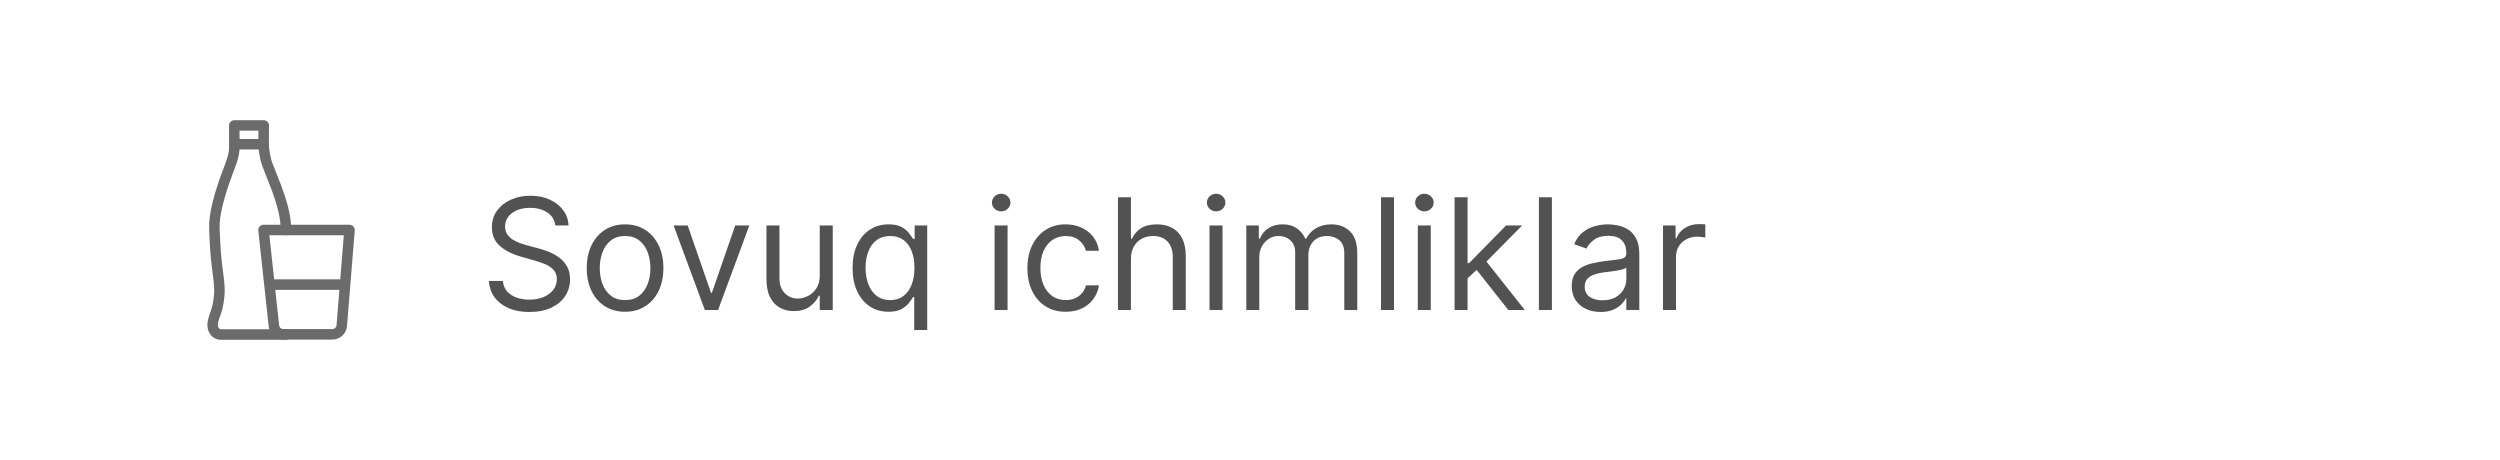 <svg width="250" height="46" viewBox="0 0 250 46" fill="none" xmlns="http://www.w3.org/2000/svg">
<g clip-path="url(#clip0_6_2935)">
<path d="M26.357 13.898C26.64 13.898 26.871 14.121 26.882 14.403L26.905 14.712C26.909 14.758 26.914 14.807 26.92 14.859C26.959 15.207 27.018 15.554 27.101 15.873L27.147 16.038L27.198 16.197C27.277 16.433 27.92 18.019 28.096 18.487C28.395 19.279 28.628 19.992 28.801 20.673C29.022 21.542 29.132 22.322 29.113 23.014C29.106 23.304 28.864 23.533 28.575 23.525C28.285 23.517 28.056 23.276 28.064 22.986C28.08 22.402 27.982 21.714 27.783 20.931C27.654 20.421 27.486 19.885 27.278 19.303L27.114 18.857C26.948 18.416 26.293 16.803 26.203 16.532C26.16 16.406 26.121 16.274 26.085 16.137C26.02 15.889 25.969 15.63 25.929 15.369L25.873 14.948H23.95L23.945 15.024C23.918 15.341 23.837 15.775 23.671 16.286L23.581 16.549C23.543 16.654 23.317 17.248 23.255 17.414L22.937 18.294C22.887 18.437 22.839 18.58 22.791 18.723C22.573 19.38 22.392 20.002 22.253 20.586C22.044 21.47 21.941 22.233 21.963 22.838L22 23.771C22.052 24.903 22.112 25.637 22.23 26.604L22.401 27.97C22.459 28.503 22.477 28.875 22.472 29.107L22.463 29.343C22.457 29.437 22.45 29.546 22.439 29.667C22.402 30.072 22.34 30.478 22.246 30.862C22.197 31.064 22.14 31.255 22.073 31.434L21.938 31.816C21.829 32.142 21.794 32.312 21.79 32.449L21.792 32.545C21.797 32.676 21.893 32.856 22.011 32.912L22.083 32.929H28.577C28.867 32.929 29.102 33.164 29.102 33.454C29.102 33.708 28.922 33.92 28.683 33.969L28.577 33.979H22.083C21.285 33.979 20.838 33.342 20.756 32.734L20.741 32.558C20.727 32.209 20.799 31.853 21.089 31.07C21.14 30.931 21.186 30.778 21.226 30.613C21.306 30.285 21.36 29.929 21.393 29.572L21.414 29.289L21.422 29.086L21.422 28.976C21.419 28.74 21.392 28.358 21.326 27.809L21.187 26.726C21.036 25.49 20.977 24.616 20.914 22.877C20.888 22.161 21.002 21.312 21.232 20.344C21.378 19.727 21.568 19.076 21.795 18.392C21.893 18.096 21.994 17.806 22.103 17.506L22.594 16.19C22.786 15.662 22.873 15.226 22.898 14.96L22.905 14.857V14.423C22.905 14.169 23.085 13.958 23.324 13.909L23.43 13.898H26.357Z" fill="#6B6B6B"/>
<path d="M26.374 12.021C26.63 12.021 26.842 12.203 26.89 12.444L26.899 12.55L26.882 14.428C26.88 14.718 26.642 14.951 26.352 14.948C26.099 14.946 25.889 14.764 25.842 14.524L25.832 14.418L25.844 13.07H23.954L23.955 14.423C23.955 14.677 23.775 14.889 23.536 14.938L23.43 14.948C23.176 14.948 22.964 14.768 22.916 14.529L22.905 14.423V12.546C22.905 12.292 23.085 12.08 23.324 12.031L23.43 12.021H26.374Z" fill="#6B6B6B"/>
<path d="M34.951 22.475H26.352C26.039 22.475 25.796 22.746 25.83 23.057L26.868 32.644C26.948 33.39 27.579 33.957 28.332 33.957H33.234C33.986 33.957 34.617 33.39 34.697 32.643L35.475 23.043C35.499 22.737 35.258 22.475 34.951 22.475ZM26.937 23.524H34.381L33.652 32.545C33.63 32.744 33.45 32.907 33.234 32.907H28.332L28.227 32.894C28.06 32.851 27.931 32.709 27.912 32.531L26.937 23.524Z" fill="#6B6B6B"/>
<path d="M34.426 27.936C34.716 27.936 34.951 28.171 34.951 28.461C34.951 28.715 34.771 28.927 34.532 28.976L34.426 28.986H27.076C26.786 28.986 26.551 28.751 26.551 28.461C26.551 28.208 26.731 27.996 26.971 27.947L27.076 27.936H34.426Z" fill="#6B6B6B"/>
</g>
<g clip-path="url(#clip1_6_2935)">
<g filter="url(#filter0_d_6_2935)">
<path d="M55.53 22.546C55.464 21.988 55.196 21.555 54.726 21.246C54.257 20.938 53.68 20.784 52.998 20.784C52.499 20.784 52.062 20.865 51.688 21.026C51.317 21.188 51.027 21.41 50.818 21.692C50.613 21.975 50.51 22.296 50.51 22.655C50.51 22.956 50.581 23.215 50.725 23.432C50.871 23.645 51.059 23.822 51.286 23.966C51.514 24.105 51.752 24.221 52.002 24.312C52.251 24.4 52.48 24.472 52.69 24.527L53.834 24.835C54.128 24.912 54.455 25.019 54.814 25.154C55.178 25.29 55.524 25.476 55.855 25.71C56.188 25.942 56.464 26.239 56.68 26.602C56.897 26.965 57.005 27.411 57.005 27.94C57.005 28.549 56.845 29.099 56.526 29.591C56.211 30.083 55.748 30.473 55.139 30.763C54.534 31.053 53.798 31.198 52.932 31.198C52.124 31.198 51.425 31.068 50.835 30.807C50.248 30.547 49.785 30.183 49.448 29.718C49.114 29.252 48.925 28.71 48.881 28.094H50.29C50.327 28.519 50.47 28.872 50.719 29.151C50.972 29.426 51.291 29.631 51.677 29.767C52.066 29.899 52.484 29.965 52.932 29.965C53.453 29.965 53.921 29.881 54.335 29.712C54.75 29.54 55.078 29.301 55.321 28.996C55.563 28.688 55.684 28.329 55.684 27.918C55.684 27.543 55.579 27.239 55.37 27.004C55.161 26.769 54.886 26.578 54.545 26.431C54.203 26.285 53.834 26.156 53.438 26.046L52.051 25.65C51.17 25.397 50.473 25.035 49.959 24.566C49.446 24.096 49.189 23.481 49.189 22.722C49.189 22.09 49.36 21.54 49.701 21.07C50.046 20.597 50.508 20.23 51.088 19.97C51.671 19.705 52.323 19.573 53.042 19.573C53.769 19.573 54.414 19.703 54.979 19.964C55.544 20.221 55.992 20.573 56.322 21.021C56.656 21.468 56.833 21.977 56.851 22.546H55.53ZM62.508 31.176C61.745 31.176 61.075 30.994 60.499 30.631C59.926 30.268 59.479 29.76 59.156 29.107C58.837 28.453 58.677 27.69 58.677 26.817C58.677 25.936 58.837 25.167 59.156 24.511C59.479 23.854 59.926 23.344 60.499 22.98C61.075 22.617 61.745 22.435 62.508 22.435C63.271 22.435 63.939 22.617 64.511 22.98C65.088 23.344 65.535 23.854 65.854 24.511C66.177 25.167 66.339 25.936 66.339 26.817C66.339 27.69 66.177 28.453 65.854 29.107C65.535 29.76 65.088 30.268 64.511 30.631C63.939 30.994 63.271 31.176 62.508 31.176ZM62.508 30.009C63.088 30.009 63.565 29.861 63.939 29.563C64.313 29.266 64.59 28.875 64.77 28.391C64.95 27.907 65.04 27.382 65.04 26.817C65.04 26.252 64.95 25.725 64.77 25.237C64.59 24.749 64.313 24.355 63.939 24.054C63.565 23.753 63.088 23.602 62.508 23.602C61.928 23.602 61.451 23.753 61.077 24.054C60.703 24.355 60.425 24.749 60.246 25.237C60.066 25.725 59.976 26.252 59.976 26.817C59.976 27.382 60.066 27.907 60.246 28.391C60.425 28.875 60.703 29.266 61.077 29.563C61.451 29.861 61.928 30.009 62.508 30.009ZM74.932 22.546L71.806 31H70.485L67.359 22.546H68.768L71.101 29.283H71.189L73.523 22.546H74.932ZM81.975 27.543V22.546H83.274V31H81.975V29.569H81.887C81.689 29.998 81.381 30.363 80.962 30.664C80.544 30.962 80.016 31.11 79.377 31.11C78.849 31.11 78.379 30.994 77.968 30.763C77.557 30.529 77.234 30.176 76.999 29.706C76.764 29.233 76.647 28.637 76.647 27.918V22.546H77.946V27.829C77.946 28.446 78.118 28.938 78.463 29.305C78.812 29.672 79.256 29.855 79.795 29.855C80.118 29.855 80.447 29.773 80.781 29.607C81.118 29.442 81.401 29.189 81.628 28.848C81.859 28.507 81.975 28.072 81.975 27.543ZM91.422 34.17V29.701H91.312C91.216 29.855 91.081 30.05 90.904 30.284C90.728 30.516 90.477 30.723 90.15 30.906C89.824 31.086 89.389 31.176 88.846 31.176C88.141 31.176 87.519 30.998 86.98 30.642C86.44 30.283 86.018 29.776 85.714 29.123C85.409 28.466 85.257 27.69 85.257 26.795C85.257 25.907 85.409 25.136 85.714 24.483C86.018 23.83 86.442 23.325 86.985 22.969C87.528 22.613 88.156 22.435 88.868 22.435C89.418 22.435 89.853 22.527 90.172 22.711C90.495 22.89 90.741 23.096 90.91 23.327C91.082 23.555 91.216 23.742 91.312 23.889H91.466V22.546H92.721V34.17H91.422ZM89.022 30.009C89.543 30.009 89.983 29.873 90.343 29.602C90.703 29.327 90.976 28.947 91.163 28.462C91.35 27.974 91.444 27.411 91.444 26.773C91.444 26.142 91.352 25.589 91.168 25.116C90.985 24.639 90.713 24.268 90.354 24.004C89.994 23.736 89.55 23.602 89.022 23.602C88.472 23.602 88.013 23.744 87.646 24.026C87.282 24.305 87.009 24.685 86.826 25.166C86.646 25.642 86.556 26.178 86.556 26.773C86.556 27.375 86.648 27.921 86.831 28.413C87.018 28.901 87.293 29.29 87.657 29.58C88.024 29.866 88.479 30.009 89.022 30.009ZM99.458 31V22.546H100.757V31H99.458ZM100.118 21.136C99.865 21.136 99.647 21.05 99.463 20.878C99.284 20.705 99.194 20.498 99.194 20.256C99.194 20.014 99.284 19.806 99.463 19.634C99.647 19.461 99.865 19.375 100.118 19.375C100.372 19.375 100.588 19.461 100.768 19.634C100.951 19.806 101.043 20.014 101.043 20.256C101.043 20.498 100.951 20.705 100.768 20.878C100.588 21.05 100.372 21.136 100.118 21.136ZM106.571 31.176C105.778 31.176 105.096 30.989 104.523 30.615C103.951 30.24 103.51 29.725 103.202 29.068C102.894 28.411 102.74 27.661 102.74 26.817C102.74 25.958 102.898 25.2 103.213 24.544C103.532 23.883 103.977 23.367 104.545 22.997C105.118 22.622 105.786 22.435 106.549 22.435C107.143 22.435 107.679 22.546 108.156 22.766C108.633 22.986 109.024 23.294 109.328 23.69C109.633 24.087 109.822 24.549 109.895 25.077H108.596C108.497 24.692 108.277 24.351 107.936 24.054C107.598 23.753 107.143 23.602 106.571 23.602C106.064 23.602 105.62 23.734 105.239 23.999C104.861 24.259 104.565 24.628 104.353 25.105C104.143 25.578 104.039 26.134 104.039 26.773C104.039 27.426 104.142 27.995 104.347 28.479C104.556 28.963 104.85 29.34 105.228 29.607C105.609 29.875 106.057 30.009 106.571 30.009C106.908 30.009 107.215 29.951 107.49 29.833C107.765 29.716 107.998 29.547 108.189 29.327C108.38 29.107 108.516 28.842 108.596 28.534H109.895C109.822 29.033 109.64 29.483 109.35 29.883C109.064 30.279 108.684 30.595 108.211 30.829C107.741 31.061 107.195 31.176 106.571 31.176ZM113.093 25.914V31H111.794V19.727H113.093V23.866H113.203C113.402 23.43 113.699 23.083 114.095 22.826C114.495 22.566 115.027 22.435 115.691 22.435C116.268 22.435 116.772 22.551 117.205 22.782C117.638 23.01 117.974 23.36 118.212 23.834C118.455 24.303 118.576 24.901 118.576 25.628V31H117.277V25.716C117.277 25.044 117.102 24.525 116.754 24.158C116.409 23.788 115.93 23.602 115.317 23.602C114.891 23.602 114.51 23.692 114.172 23.872C113.838 24.052 113.574 24.314 113.38 24.659C113.189 25.004 113.093 25.422 113.093 25.914ZM120.952 31V22.546H122.251V31H120.952ZM121.613 21.136C121.359 21.136 121.141 21.05 120.958 20.878C120.778 20.705 120.688 20.498 120.688 20.256C120.688 20.014 120.778 19.806 120.958 19.634C121.141 19.461 121.359 19.375 121.613 19.375C121.866 19.375 122.082 19.461 122.262 19.634C122.446 19.806 122.537 20.014 122.537 20.256C122.537 20.498 122.446 20.705 122.262 20.878C122.082 21.05 121.866 21.136 121.613 21.136ZM124.63 31V22.546H125.885V23.866H125.995C126.172 23.415 126.456 23.065 126.849 22.815C127.241 22.562 127.713 22.435 128.263 22.435C128.821 22.435 129.285 22.562 129.656 22.815C130.03 23.065 130.322 23.415 130.531 23.866H130.619C130.835 23.43 131.16 23.083 131.593 22.826C132.026 22.566 132.545 22.435 133.151 22.435C133.907 22.435 134.525 22.672 135.006 23.145C135.487 23.615 135.727 24.347 135.727 25.342V31H134.428V25.342C134.428 24.718 134.257 24.272 133.916 24.004C133.575 23.736 133.173 23.602 132.711 23.602C132.116 23.602 131.656 23.782 131.329 24.142C131.002 24.498 130.839 24.949 130.839 25.496V31H129.518V25.209C129.518 24.729 129.362 24.342 129.05 24.048C128.738 23.751 128.337 23.602 127.845 23.602C127.507 23.602 127.192 23.692 126.898 23.872C126.608 24.052 126.373 24.301 126.194 24.621C126.017 24.936 125.929 25.301 125.929 25.716V31H124.63ZM139.401 19.727V31H138.102V19.727H139.401ZM141.78 31V22.546H143.079V31H141.78ZM142.441 21.136C142.188 21.136 141.969 21.05 141.786 20.878C141.606 20.705 141.516 20.498 141.516 20.256C141.516 20.014 141.606 19.806 141.786 19.634C141.969 19.461 142.188 19.375 142.441 19.375C142.694 19.375 142.91 19.461 143.09 19.634C143.274 19.806 143.365 20.014 143.365 20.256C143.365 20.498 143.274 20.705 143.09 20.878C142.91 21.05 142.694 21.136 142.441 21.136ZM146.669 27.918L146.647 26.31H146.912L150.61 22.546H152.218L148.277 26.53H148.167L146.669 27.918ZM145.458 31V19.727H146.757V31H145.458ZM150.831 31L147.528 26.817L148.453 25.914L152.482 31H150.831ZM155.189 19.727V31H153.89V19.727H155.189ZM160.056 31.198C159.52 31.198 159.034 31.097 158.597 30.895C158.16 30.69 157.814 30.395 157.557 30.009C157.3 29.62 157.172 29.151 157.172 28.6C157.172 28.116 157.267 27.723 157.458 27.422C157.649 27.118 157.904 26.879 158.223 26.707C158.542 26.534 158.894 26.406 159.28 26.321C159.669 26.233 160.059 26.164 160.452 26.112C160.966 26.046 161.382 25.997 161.702 25.964C162.024 25.927 162.259 25.866 162.406 25.782C162.557 25.698 162.632 25.551 162.632 25.342V25.298C162.632 24.755 162.483 24.332 162.186 24.032C161.892 23.731 161.446 23.58 160.848 23.58C160.228 23.58 159.742 23.716 159.39 23.988C159.037 24.259 158.79 24.549 158.647 24.857L157.414 24.417C157.634 23.903 157.927 23.503 158.294 23.217C158.665 22.927 159.069 22.725 159.505 22.611C159.946 22.494 160.379 22.435 160.804 22.435C161.076 22.435 161.388 22.468 161.74 22.534C162.096 22.597 162.439 22.727 162.769 22.925C163.103 23.123 163.38 23.422 163.6 23.822C163.821 24.222 163.931 24.758 163.931 25.43V31H162.632V29.855H162.566C162.478 30.039 162.331 30.235 162.125 30.444C161.92 30.653 161.646 30.831 161.305 30.978C160.964 31.125 160.547 31.198 160.056 31.198ZM160.254 30.031C160.768 30.031 161.201 29.93 161.553 29.729C161.909 29.527 162.177 29.266 162.357 28.947C162.54 28.628 162.632 28.292 162.632 27.94V26.751C162.577 26.817 162.456 26.877 162.268 26.932C162.085 26.984 161.872 27.03 161.63 27.07C161.391 27.107 161.158 27.14 160.931 27.169C160.707 27.195 160.525 27.217 160.386 27.235C160.048 27.279 159.733 27.351 159.439 27.45C159.149 27.545 158.915 27.69 158.735 27.885C158.559 28.075 158.471 28.336 158.471 28.666C158.471 29.117 158.637 29.459 158.971 29.69C159.309 29.918 159.737 30.031 160.254 30.031ZM166.302 31V22.546H167.557V23.822H167.645C167.799 23.404 168.078 23.065 168.481 22.804C168.885 22.544 169.34 22.413 169.846 22.413C169.942 22.413 170.061 22.415 170.204 22.419C170.347 22.422 170.456 22.428 170.529 22.435V23.756C170.485 23.745 170.384 23.729 170.226 23.707C170.072 23.681 169.909 23.668 169.736 23.668C169.325 23.668 168.958 23.755 168.636 23.927C168.316 24.096 168.063 24.331 167.876 24.632C167.692 24.929 167.601 25.268 167.601 25.65V31H166.302Z" fill="#525252"/>
</g>
</g>
<defs>
<filter id="filter0_d_6_2935" x="47.881" y="18.375" width="123.648" height="16.795" filterUnits="userSpaceOnUse" color-interpolation-filters="sRGB">
<feFlood flood-opacity="0" result="BackgroundImageFix"/>
<feColorMatrix in="SourceAlpha" type="matrix" values="0 0 0 0 0 0 0 0 0 0 0 0 0 0 0 0 0 0 127 0" result="hardAlpha"/>
<feOffset/>
<feGaussianBlur stdDeviation="0.5"/>
<feComposite in2="hardAlpha" operator="out"/>
<feColorMatrix type="matrix" values="0 0 0 0 0 0 0 0 0 0 0 0 0 0 0 0 0 0 0.01 0"/>
<feBlend mode="normal" in2="BackgroundImageFix" result="effect1_dropShadow_6_2935"/>
<feBlend mode="normal" in="SourceGraphic" in2="effect1_dropShadow_6_2935" result="shape"/>
</filter>
<clipPath id="clip0_6_2935">
<rect width="24" height="24" fill="white" transform="translate(16 11)"/>
</clipPath>
<clipPath id="clip1_6_2935">
<rect width="124.42" height="20" fill="white" transform="translate(48 13)"/>
</clipPath>
</defs>
</svg>
